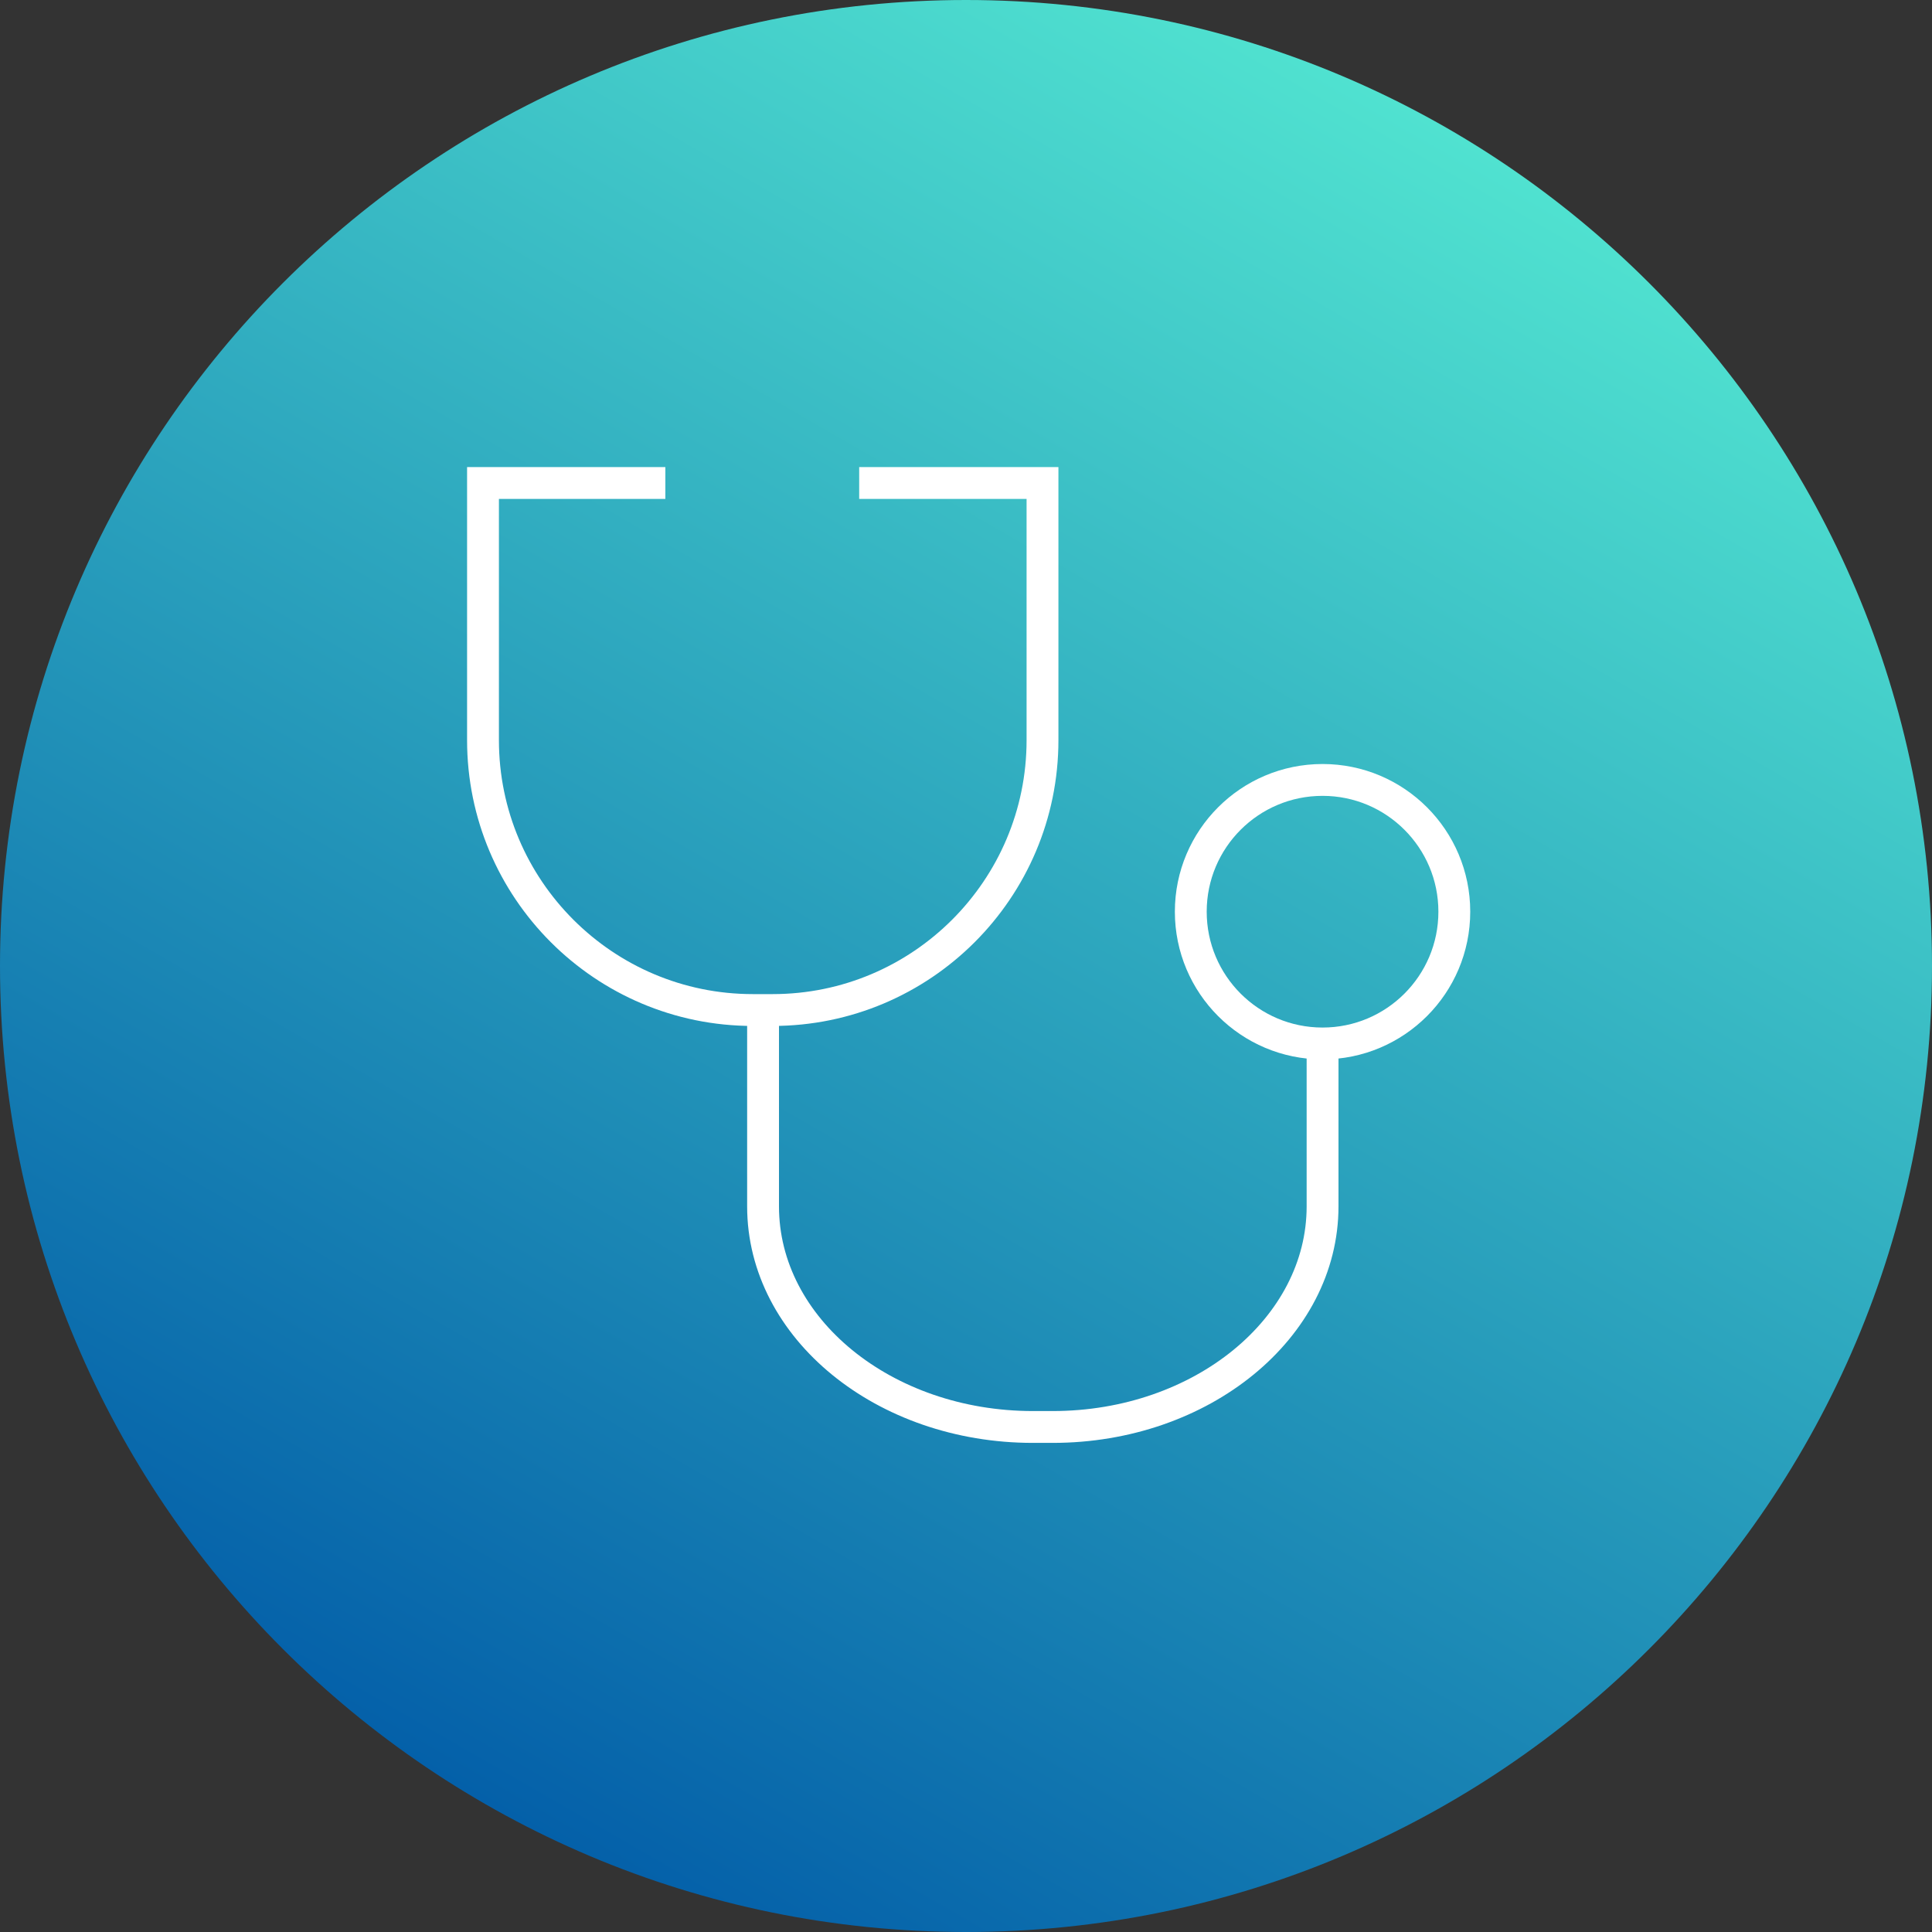 <svg width="52" height="52" viewBox="0 0 52 52" fill="none" xmlns="http://www.w3.org/2000/svg">
<rect x="0" y="0" width="52" height="52" fill="#333333" stroke="none"/>
<path d="M26 52C40.359 52 52 40.359 52 26C52 11.641 40.359 0 26 0C11.641 0 0 11.641 0 26C0 40.359 11.641 52 26 52Z" fill="url(#paint0_linear_672_1866)"/>
<path d="M23.125 13H28.059V19.921C28.059 23.93 24.804 27.185 20.795 27.185H20.264C16.255 27.185 13 23.93 13 19.921V13H17.908" stroke="white" stroke-width="0.857" stroke-miterlimit="10"/>
<path d="M35.597 27.674V32.47C35.597 35.743 32.342 38.407 28.333 38.407H27.802C23.793 38.407 20.538 35.751 20.538 32.47V26.817" stroke="white" stroke-width="0.857" stroke-miterlimit="10"/>
<path d="M35.597 28.085C37.555 28.085 39.143 26.497 39.143 24.538C39.143 22.58 37.555 20.992 35.597 20.992C33.638 20.992 32.05 22.58 32.05 24.538C32.05 26.497 33.638 28.085 35.597 28.085Z" stroke="white" stroke-width="0.857" stroke-miterlimit="10"/>
<defs>
<linearGradient id="paint0_linear_672_1866" x1="12.996" y1="48.52" x2="39.004" y2="3.48" gradientUnits="userSpaceOnUse">
<stop stop-color="#0460A9"/>
<stop offset="1" stop-color="#50E2D0"/>
</linearGradient>
</defs>
</svg>
